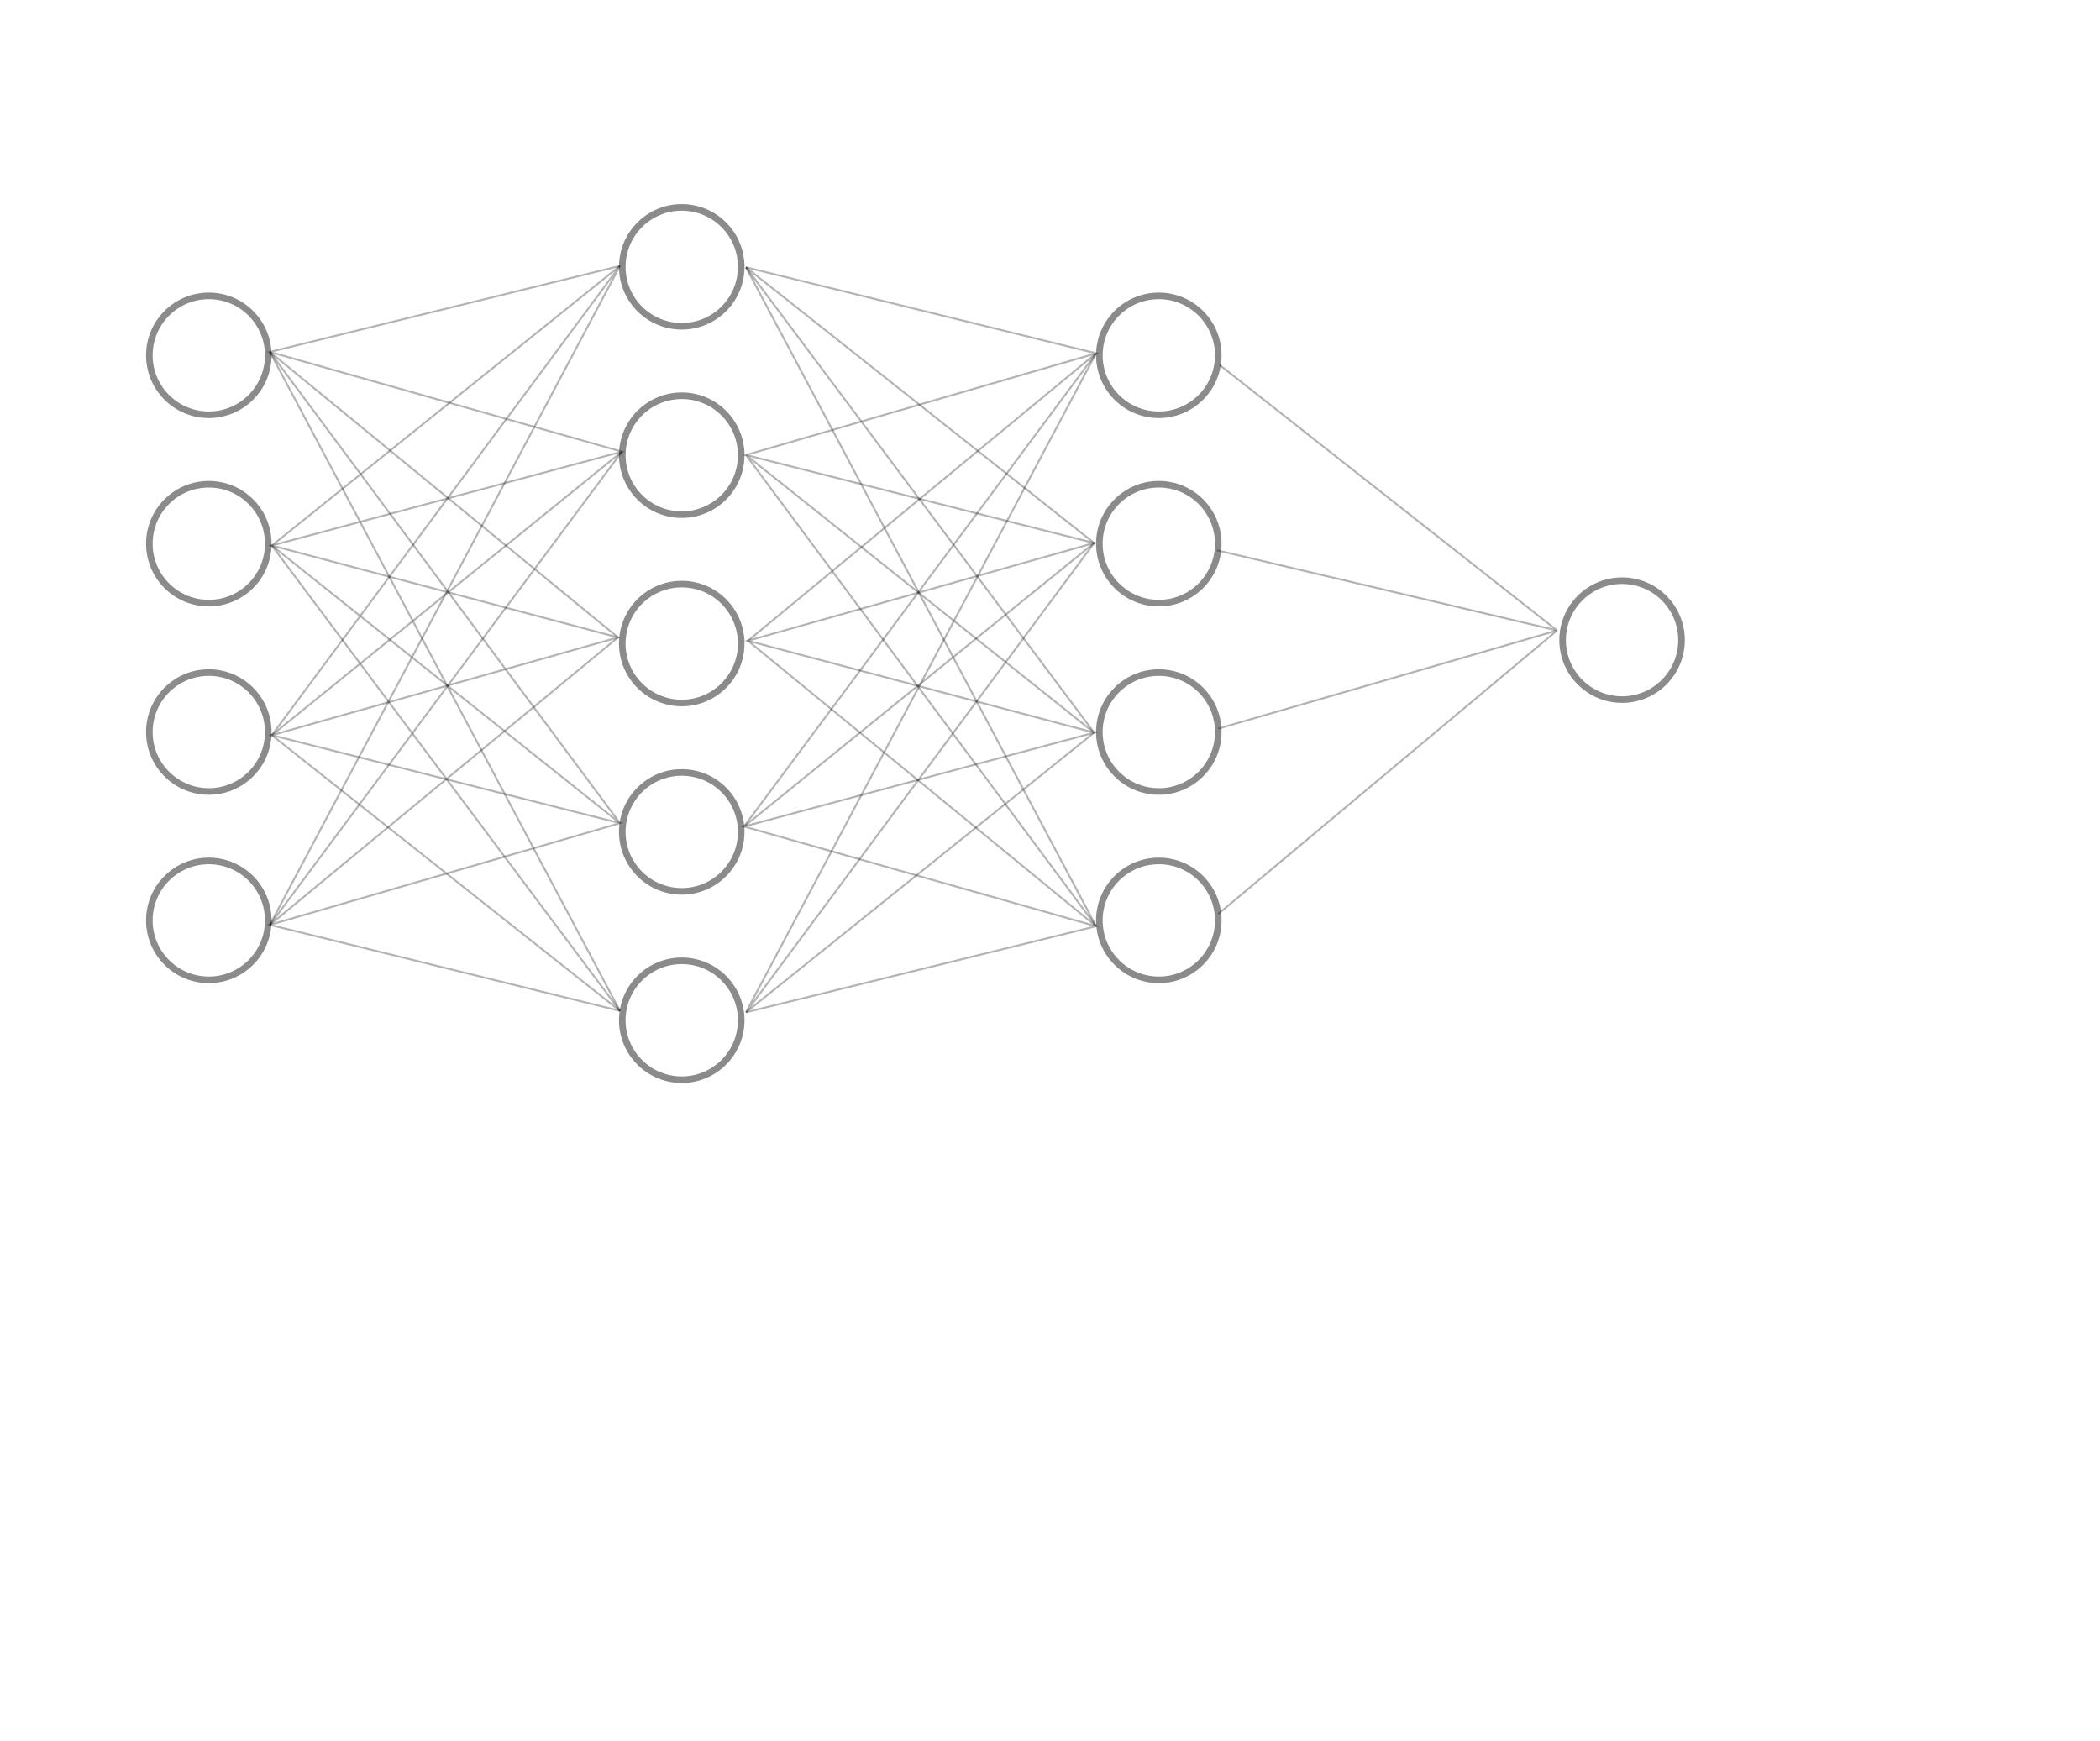 <?xml version="1.0" encoding="UTF-8" standalone="no"?>
<svg
   xmlns:dc="http://purl.org/dc/elements/1.1/"
   xmlns:cc="http://creativecommons.org/ns#"
   xmlns:rdf="http://www.w3.org/1999/02/22-rdf-syntax-ns#"
   xmlns:svg="http://www.w3.org/2000/svg"
   xmlns="http://www.w3.org/2000/svg"
   xmlns:xlink="http://www.w3.org/1999/xlink"
   xmlns:sodipodi="http://sodipodi.sourceforge.net/DTD/sodipodi-0.dtd"
   xmlns:inkscape="http://www.inkscape.org/namespaces/inkscape"
   sodipodi:docname="simple_network.svg"
   inkscape:version="1.0beta1 (32d4812, 2019-09-19)"
   id="svg8"
   version="1.1"
   viewBox="0 0 287 238"
   height="238mm"
   width="287mm">
  <defs
     id="defs2" />
  <sodipodi:namedview
     inkscape:window-maximized="0"
     inkscape:window-y="23"
     inkscape:window-x="0"
     inkscape:window-height="907"
     inkscape:window-width="1679"
     inkscape:guide-bbox="true"
     showguides="true"
     showgrid="false"
     inkscape:document-rotation="0"
     inkscape:current-layer="layer1"
     inkscape:document-units="mm"
     inkscape:cy="190"
     inkscape:cx="354.28571"
     inkscape:zoom="1.4"
     inkscape:pageshadow="2"
     inkscape:pageopacity="0.0"
     borderopacity="1.0"
     bordercolor="#666666"
     pagecolor="#ffffff"
     id="base">
    <sodipodi:guide
       id="guide896"
       orientation="0,-1"
       position="-49.137,69.423" />
  </sodipodi:namedview>
  <g
     id="layer1"
     inkscape:groupmode="layer"
     inkscape:label="Layer 1">
    <g
       style="stroke:#000000;stroke-opacity:0.769"
       id="g881">
      <circle
         style="opacity:0.593;fill:none;stroke:#000000;stroke-width:0.9;stroke-miterlimit:4;stroke-dasharray:none;stroke-opacity:0.769;paint-order:markers stroke fill"
         id="path849"
         cx="28.537"
         cy="48.57"
         r="8.126"
         inkscape:tile-cx="28.537202"
         inkscape:tile-cy="48.569941"
         inkscape:tile-w="17.152976"
         inkscape:tile-h="17.152976"
         inkscape:tile-x0="19.960714"
         inkscape:tile-y0="39.993453" />
      <use
         style="stroke:#000000;stroke-opacity:0.769"
         x="0"
         y="0"
         inkscape:tiled-clone-of="#path849"
         xlink:href="#path849"
         transform="translate(0,25.747)"
         id="use853" />
      <use
         style="stroke:#000000;stroke-opacity:0.769"
         x="0"
         y="0"
         inkscape:tiled-clone-of="#path849"
         xlink:href="#path849"
         transform="translate(0,51.493)"
         id="use855" />
      <use
         style="stroke:#000000;stroke-opacity:0.769"
         x="0"
         y="0"
         inkscape:tiled-clone-of="#path849"
         xlink:href="#path849"
         transform="translate(0,77.24)"
         id="use857" />
    </g>
    <g
       style="stroke:#000000;stroke-opacity:0.769"
       transform="translate(21.923,2.646)"
       id="g888">
      <use
         style="stroke:#000000;stroke-opacity:0.769"
         x="0"
         y="0"
         inkscape:tiled-clone-of="#path849"
         xlink:href="#path849"
         id="use851"
         transform="translate(42.711,-14.741)"
         width="100%"
         height="100%"
         inkscape:tile-cx="71.248514"
         inkscape:tile-cy="33.828869"
         inkscape:tile-w="17.152976"
         inkscape:tile-h="17.152976"
         inkscape:tile-x0="62.672026"
         inkscape:tile-y0="25.252381" />
      <use
         style="stroke:#000000;stroke-opacity:0.769"
         height="100%"
         width="100%"
         x="0"
         y="0"
         inkscape:tiled-clone-of="#use851"
         xlink:href="#use851"
         transform="translate(0,25.747)"
         id="use861" />
      <use
         style="stroke:#000000;stroke-opacity:0.769"
         height="100%"
         width="100%"
         x="0"
         y="0"
         inkscape:tiled-clone-of="#use851"
         xlink:href="#use851"
         transform="translate(0,51.493)"
         id="use863" />
      <use
         style="stroke:#000000;stroke-opacity:0.769"
         height="100%"
         width="100%"
         x="0"
         y="0"
         inkscape:tiled-clone-of="#use851"
         xlink:href="#use851"
         transform="translate(0,77.24)"
         id="use865" />
      <use
         style="stroke:#000000;stroke-opacity:0.769"
         height="100%"
         width="100%"
         x="0"
         y="0"
         inkscape:tiled-clone-of="#use851"
         xlink:href="#use851"
         transform="translate(0,102.986)"
         id="use867" />
    </g>
    <use
       style="stroke:#000000;stroke-opacity:0.769"
       height="100%"
       width="100%"
       transform="translate(100.542,42.711)"
       id="use869"
       xlink:href="#use859"
       inkscape:tiled-clone-of="#use859"
       y="0"
       x="0" />
    <g
       style="stroke:#000000;stroke-opacity:0.769"
       transform="translate(37.231,3.78)"
       id="g894">
      <use
         style="stroke:#000000;stroke-opacity:0.769"
         x="0"
         y="0"
         inkscape:tiled-clone-of="#use851"
         xlink:href="#use851"
         id="use859"
         transform="translate(49.893,10.961)"
         width="100%"
         height="100%"
         inkscape:tile-cx="121.14137"
         inkscape:tile-cy="44.790179"
         inkscape:tile-w="17.152976"
         inkscape:tile-h="17.152976"
         inkscape:tile-x0="112.56488"
         inkscape:tile-y0="36.213691" />
      <use
         style="stroke:#000000;stroke-opacity:0.769"
         height="100%"
         width="100%"
         x="0"
         y="0"
         inkscape:tiled-clone-of="#use859"
         xlink:href="#use859"
         transform="translate(0,25.747)"
         id="use871" />
      <use
         style="stroke:#000000;stroke-opacity:0.769"
         height="100%"
         width="100%"
         x="0"
         y="0"
         inkscape:tiled-clone-of="#use859"
         xlink:href="#use859"
         transform="translate(0,51.493)"
         id="use873" />
      <use
         style="stroke:#000000;stroke-opacity:0.769"
         height="100%"
         width="100%"
         x="0"
         y="0"
         inkscape:tiled-clone-of="#use859"
         xlink:href="#use859"
         transform="translate(0,77.24)"
         id="use875" />
    </g>
    <g
       style="stroke:#000000;stroke-opacity:0.296"
       id="g2087">
      <path
         style="fill:none;stroke:#000000;stroke-width:0.265px;stroke-linecap:butt;stroke-linejoin:miter;stroke-opacity:0.296"
         d="M 84.724,36.349 36.883,48.109 84.992,61.739 37.15,74.568 84.457,87.13 37.15,100.493 84.724,112.52 36.883,126.418 84.724,138.178"
         id="path898"
         inkscape:connector-curvature="0" />
      <path
         style="fill:none;stroke:#000000;stroke-width:0.265px;stroke-linecap:butt;stroke-linejoin:miter;stroke-opacity:0.296"
         d="M 84.724,36.349 37.15,74.568 84.724,138.178"
         id="path918"
         inkscape:connector-curvature="0" />
      <path
         style="fill:none;stroke:#000000;stroke-width:0.265px;stroke-linecap:butt;stroke-linejoin:miter;stroke-opacity:0.296"
         d="M 84.992,61.739 37.15,100.493 84.724,138.178"
         id="path920"
         inkscape:connector-curvature="0" />
      <path
         style="fill:none;stroke:#000000;stroke-width:0.265px;stroke-linecap:butt;stroke-linejoin:miter;stroke-opacity:0.296"
         d="M 36.883,126.418 84.457,87.13 36.883,48.109"
         id="path922"
         inkscape:connector-curvature="0" />
      <path
         style="fill:none;stroke:#000000;stroke-width:0.265px;stroke-linecap:butt;stroke-linejoin:miter;stroke-opacity:0.296"
         d="M 84.992,61.739 36.883,126.418"
         id="path924"
         inkscape:connector-curvature="0" />
      <path
         style="fill:none;stroke:#000000;stroke-width:0.265px;stroke-linecap:butt;stroke-linejoin:miter;stroke-opacity:0.296"
         d="M 36.883,126.418 84.724,36.349 37.15,100.493"
         id="path926"
         inkscape:connector-curvature="0" />
      <path
         style="fill:none;stroke:#000000;stroke-width:0.265px;stroke-linecap:butt;stroke-linejoin:miter;stroke-opacity:0.296"
         d="M 37.15,74.568 84.724,112.52 36.883,48.109"
         id="path928"
         inkscape:connector-curvature="0" />
      <path
         style="fill:none;stroke:#000000;stroke-width:0.265px;stroke-linecap:butt;stroke-linejoin:miter;stroke-opacity:0.296"
         d="M 84.724,138.178 36.883,48.109"
         id="path930"
         inkscape:connector-curvature="0" />
    </g>
    <g
       style="stroke:#000000;stroke-opacity:0.296"
       transform="rotate(180,93.339,87.358)"
       id="g2105">
      <path
         inkscape:connector-curvature="0"
         id="path2089"
         d="M 84.724,36.349 36.883,48.109 84.992,61.739 37.15,74.568 84.457,87.13 37.15,100.493 84.724,112.52 36.883,126.418 84.724,138.178"
         style="fill:none;stroke:#000000;stroke-width:0.265px;stroke-linecap:butt;stroke-linejoin:miter;stroke-opacity:0.296" />
      <path
         inkscape:connector-curvature="0"
         id="path2091"
         d="M 84.724,36.349 37.15,74.568 84.724,138.178"
         style="fill:none;stroke:#000000;stroke-width:0.265px;stroke-linecap:butt;stroke-linejoin:miter;stroke-opacity:0.296" />
      <path
         inkscape:connector-curvature="0"
         id="path2093"
         d="M 84.992,61.739 37.15,100.493 84.724,138.178"
         style="fill:none;stroke:#000000;stroke-width:0.265px;stroke-linecap:butt;stroke-linejoin:miter;stroke-opacity:0.296" />
      <path
         inkscape:connector-curvature="0"
         id="path2095"
         d="M 36.883,126.418 84.457,87.13 36.883,48.109"
         style="fill:none;stroke:#000000;stroke-width:0.265px;stroke-linecap:butt;stroke-linejoin:miter;stroke-opacity:0.296" />
      <path
         inkscape:connector-curvature="0"
         id="path2097"
         d="M 84.992,61.739 36.883,126.418"
         style="fill:none;stroke:#000000;stroke-width:0.265px;stroke-linecap:butt;stroke-linejoin:miter;stroke-opacity:0.296" />
      <path
         inkscape:connector-curvature="0"
         id="path2099"
         d="M 36.883,126.418 84.724,36.349 37.15,100.493"
         style="fill:none;stroke:#000000;stroke-width:0.265px;stroke-linecap:butt;stroke-linejoin:miter;stroke-opacity:0.296" />
      <path
         inkscape:connector-curvature="0"
         id="path2101"
         d="M 37.15,74.568 84.724,112.52 36.883,48.109"
         style="fill:none;stroke:#000000;stroke-width:0.265px;stroke-linecap:butt;stroke-linejoin:miter;stroke-opacity:0.296" />
      <path
         inkscape:connector-curvature="0"
         id="path2103"
         d="M 84.724,138.178 36.883,48.109"
         style="fill:none;stroke:#000000;stroke-width:0.265px;stroke-linecap:butt;stroke-linejoin:miter;stroke-opacity:0.296" />
    </g>
    <g
       style="stroke:#000000;stroke-opacity:0.3"
       id="g2113">
      <path
         style="fill:none;stroke:#000000;stroke-width:0.265px;stroke-linecap:butt;stroke-linejoin:miter;stroke-opacity:0.3"
         d="M 166.688,49.893 212.801,86.179 166.31,75.217"
         id="path2107"
         inkscape:connector-curvature="0" />
      <path
         style="fill:none;stroke:#000000;stroke-width:0.265px;stroke-linecap:butt;stroke-linejoin:miter;stroke-opacity:0.3"
         d="M 166.499,99.597 212.801,86.179 166.499,124.921"
         id="path2109"
         inkscape:connector-curvature="0" />
    </g>
  </g>
</svg>
